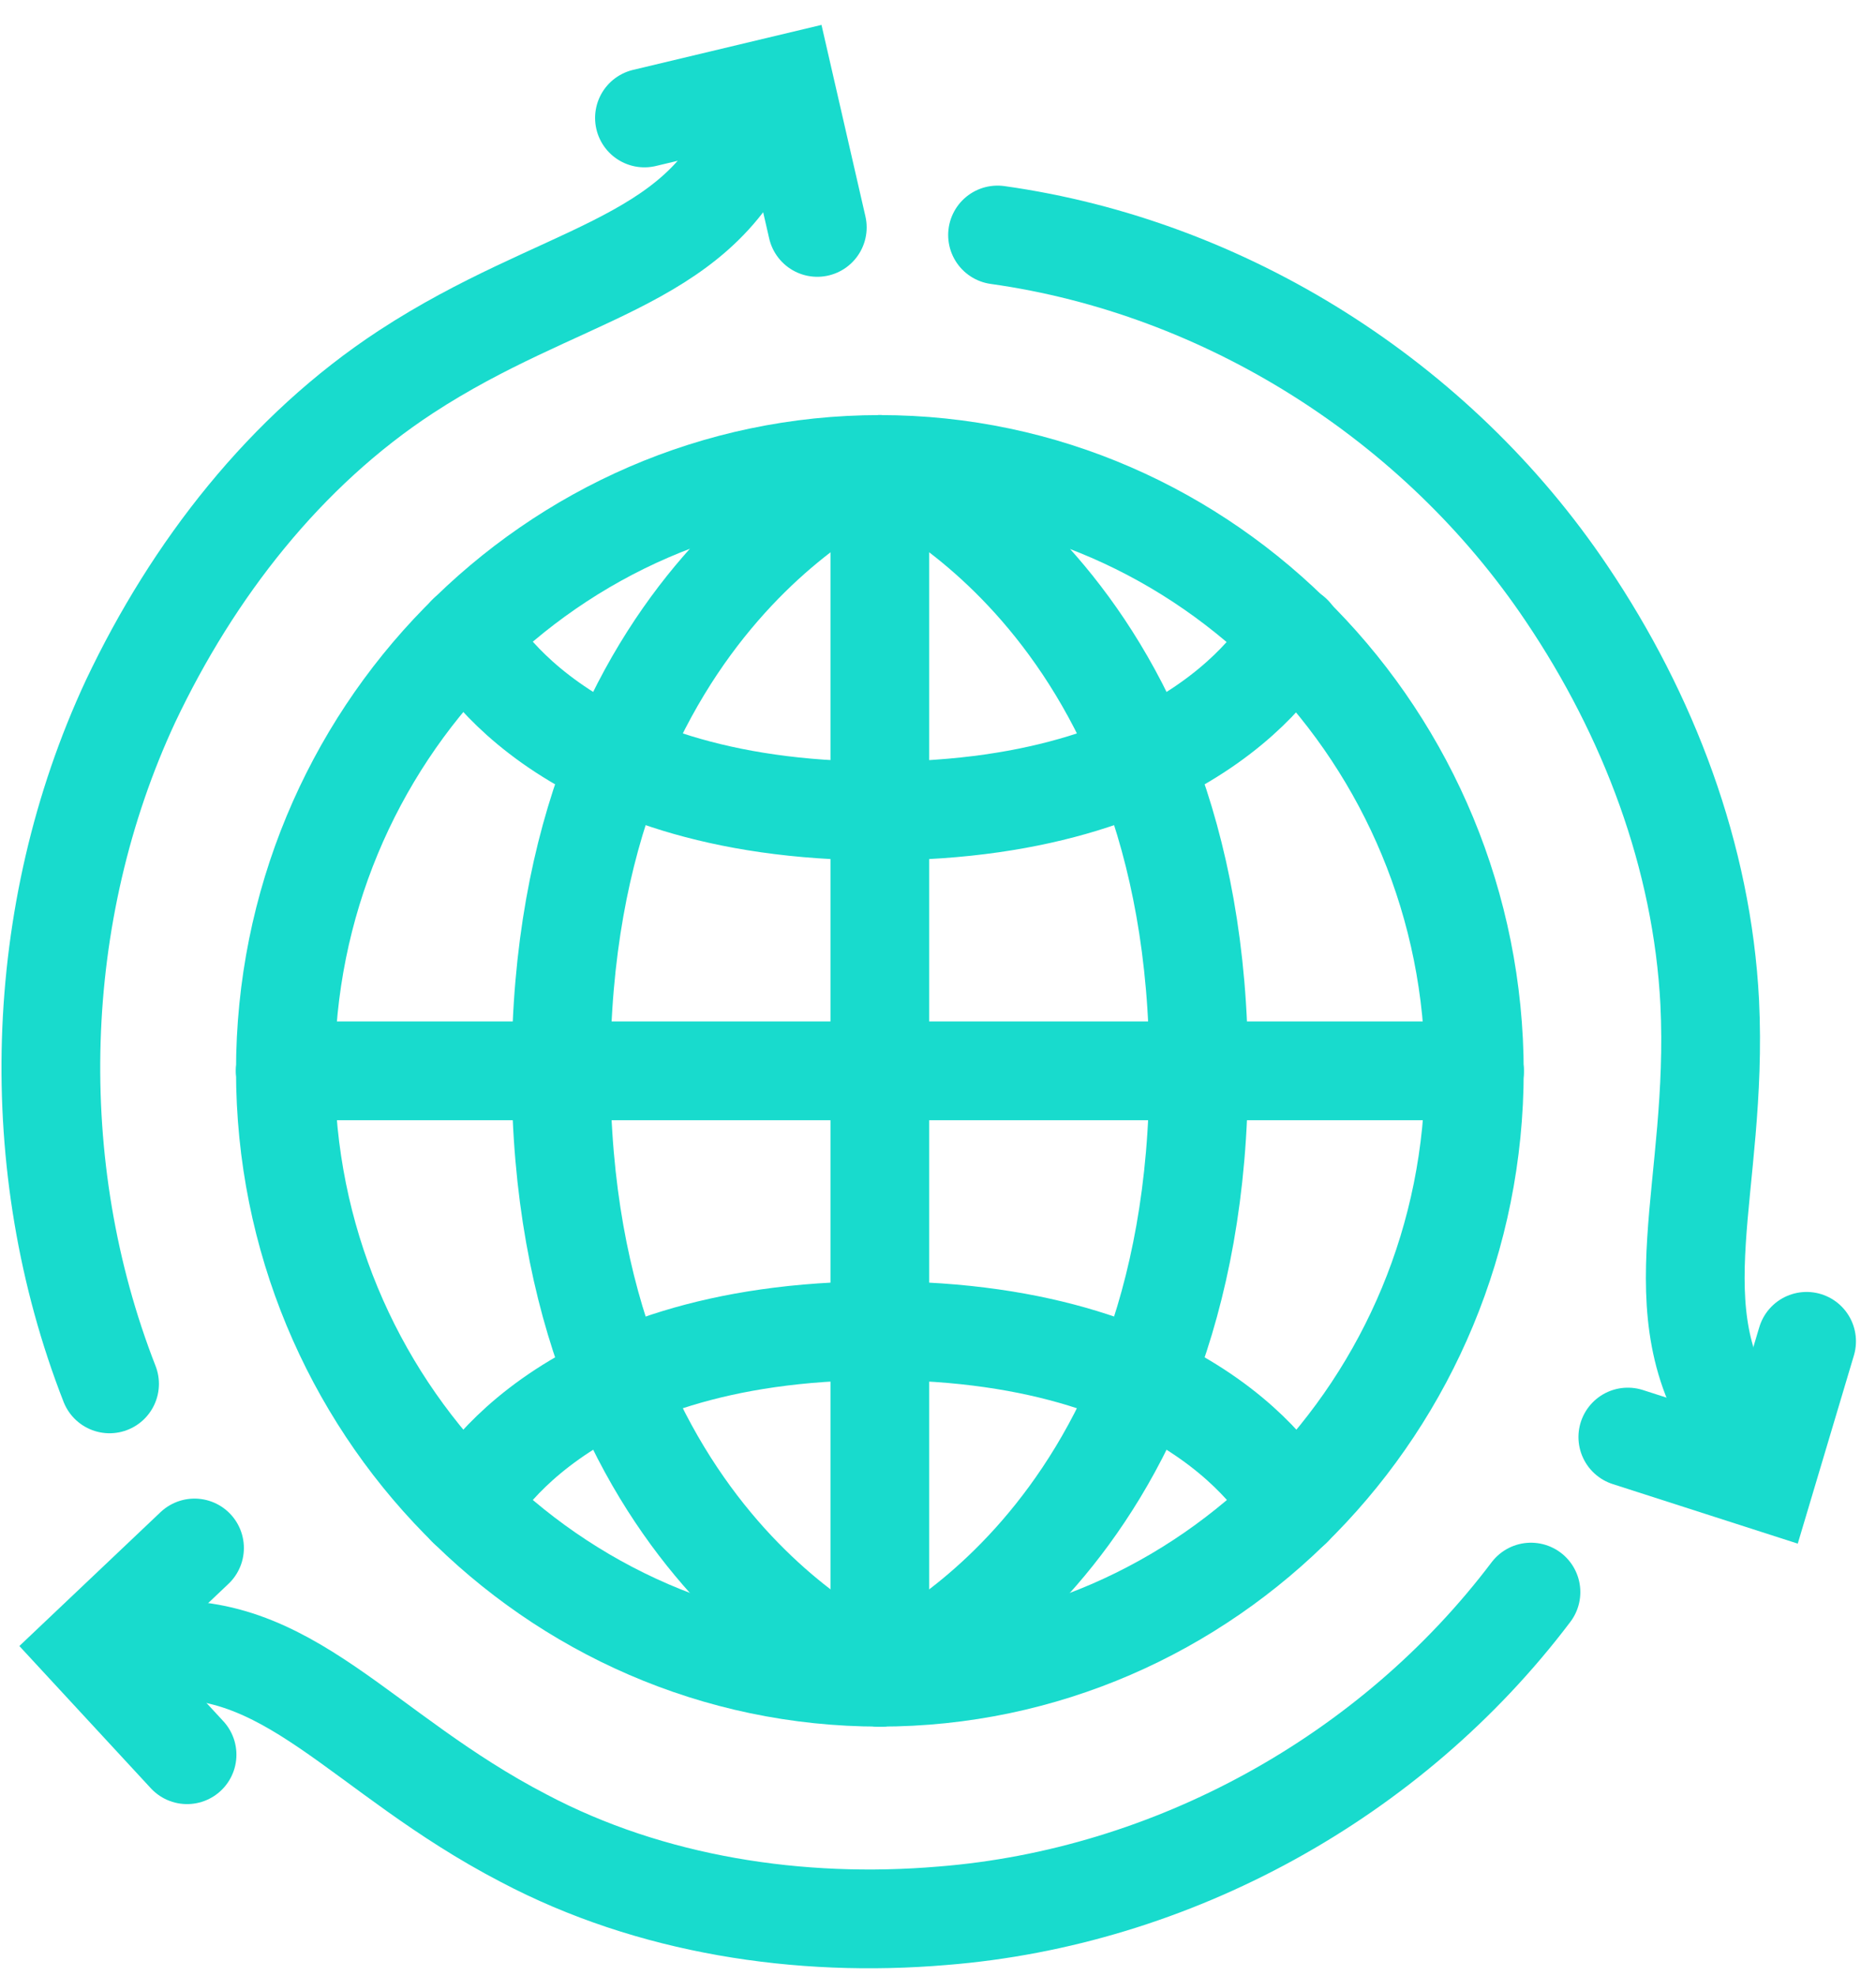 <svg width="38" height="40" viewBox="0 0 38 40" fill="none" xmlns="http://www.w3.org/2000/svg">
<path d="M5.781 21.68H29.864" stroke="#18DBCD" stroke-width="2" stroke-miterlimit="10" stroke-linecap="round" stroke-linejoin="round"/>
<path d="M17.822 9.404V21.68" stroke="#18DBCD" stroke-width="2" stroke-miterlimit="10" stroke-linecap="round" stroke-linejoin="round"/>
<path d="M5.781 21.68C5.781 14.912 11.183 9.404 17.823 9.404C24.462 9.404 29.864 14.942 29.864 21.711" stroke="#18DBCD" stroke-width="2" stroke-miterlimit="10" stroke-linecap="round" stroke-linejoin="round"/>
<path d="M17.823 9.404C17.823 9.404 11.364 12.019 11.364 21.68" stroke="#18DBCD" stroke-width="2" stroke-miterlimit="10" stroke-linecap="round" stroke-linejoin="round"/>
<path d="M17.822 9.404C17.822 9.404 24.281 12.019 24.281 21.68" stroke="#18DBCD" stroke-width="2" stroke-miterlimit="10" stroke-linecap="round" stroke-linejoin="round"/>
<path d="M17.822 16.419C11.183 16.419 9.463 12.85 9.463 12.85" stroke="#18DBCD" stroke-width="2" stroke-miterlimit="10" stroke-linecap="round" stroke-linejoin="round"/>
<path d="M26.182 12.85C26.182 12.85 24.462 16.419 17.822 16.419" stroke="#18DBCD" stroke-width="2" stroke-miterlimit="10" stroke-linecap="round" stroke-linejoin="round"/>
<path d="M17.822 33.957V21.68" stroke="#18DBCD" stroke-width="2" stroke-miterlimit="10" stroke-linecap="round" stroke-linejoin="round"/>
<path d="M29.864 21.68C29.864 28.449 24.462 33.957 17.822 33.957C11.183 33.957 5.781 28.449 5.781 21.68" stroke="#18DBCD" stroke-width="2" stroke-miterlimit="10" stroke-linecap="round" stroke-linejoin="round"/>
<path d="M17.822 33.957C17.822 33.957 24.281 31.341 24.281 21.68" stroke="#18DBCD" stroke-width="2" stroke-miterlimit="10" stroke-linecap="round" stroke-linejoin="round"/>
<path d="M17.823 33.957C17.823 33.957 11.364 31.341 11.364 21.68" stroke="#18DBCD" stroke-width="2" stroke-miterlimit="10" stroke-linecap="round" stroke-linejoin="round"/>
<path d="M26.182 30.511C26.182 30.511 24.462 26.942 17.822 26.942" stroke="#18DBCD" stroke-width="2" stroke-miterlimit="10" stroke-linecap="round" stroke-linejoin="round"/>
<path d="M9.463 30.511C9.463 30.511 11.183 26.942 17.822 26.942" stroke="#18DBCD" stroke-width="2" stroke-miterlimit="10" stroke-linecap="round" stroke-linejoin="round"/>
<path d="M15.227 2.727C14.08 5.373 11.334 5.496 8.225 7.527C5.781 9.127 3.91 11.526 2.642 14.203C0.65 18.48 0.499 23.618 2.219 28.018" stroke="#18DBCD" stroke-width="2" stroke-miterlimit="10" stroke-linecap="round"/>
<path d="M13.054 2.388L15.891 1.711L16.555 4.604" stroke="#18DBCD" stroke-width="2" stroke-miterlimit="10" stroke-linecap="round"/>
<path d="M3.004 33.434C5.841 33.126 7.29 35.495 10.61 37.218C13.175 38.572 16.193 39.033 19.09 38.787C23.738 38.418 28.174 35.987 31.011 32.234" stroke="#18DBCD" stroke-width="2" stroke-miterlimit="10" stroke-linecap="round"/>
<path d="M3.789 35.526L1.797 33.372L3.94 31.341" stroke="#18DBCD" stroke-width="2" stroke-miterlimit="10" stroke-linecap="round"/>
<path d="M35.206 28.88C33.546 26.541 34.813 24.049 34.632 20.296C34.481 17.342 33.395 14.48 31.735 12.019C29.11 8.111 24.824 5.404 20.206 4.758" stroke="#18DBCD" stroke-width="2" stroke-miterlimit="10" stroke-linecap="round"/>
<path d="M36.594 27.157L35.749 29.988L32.973 29.095" stroke="#18DBCD" stroke-width="2" stroke-miterlimit="10" stroke-linecap="round"/>
</svg>
